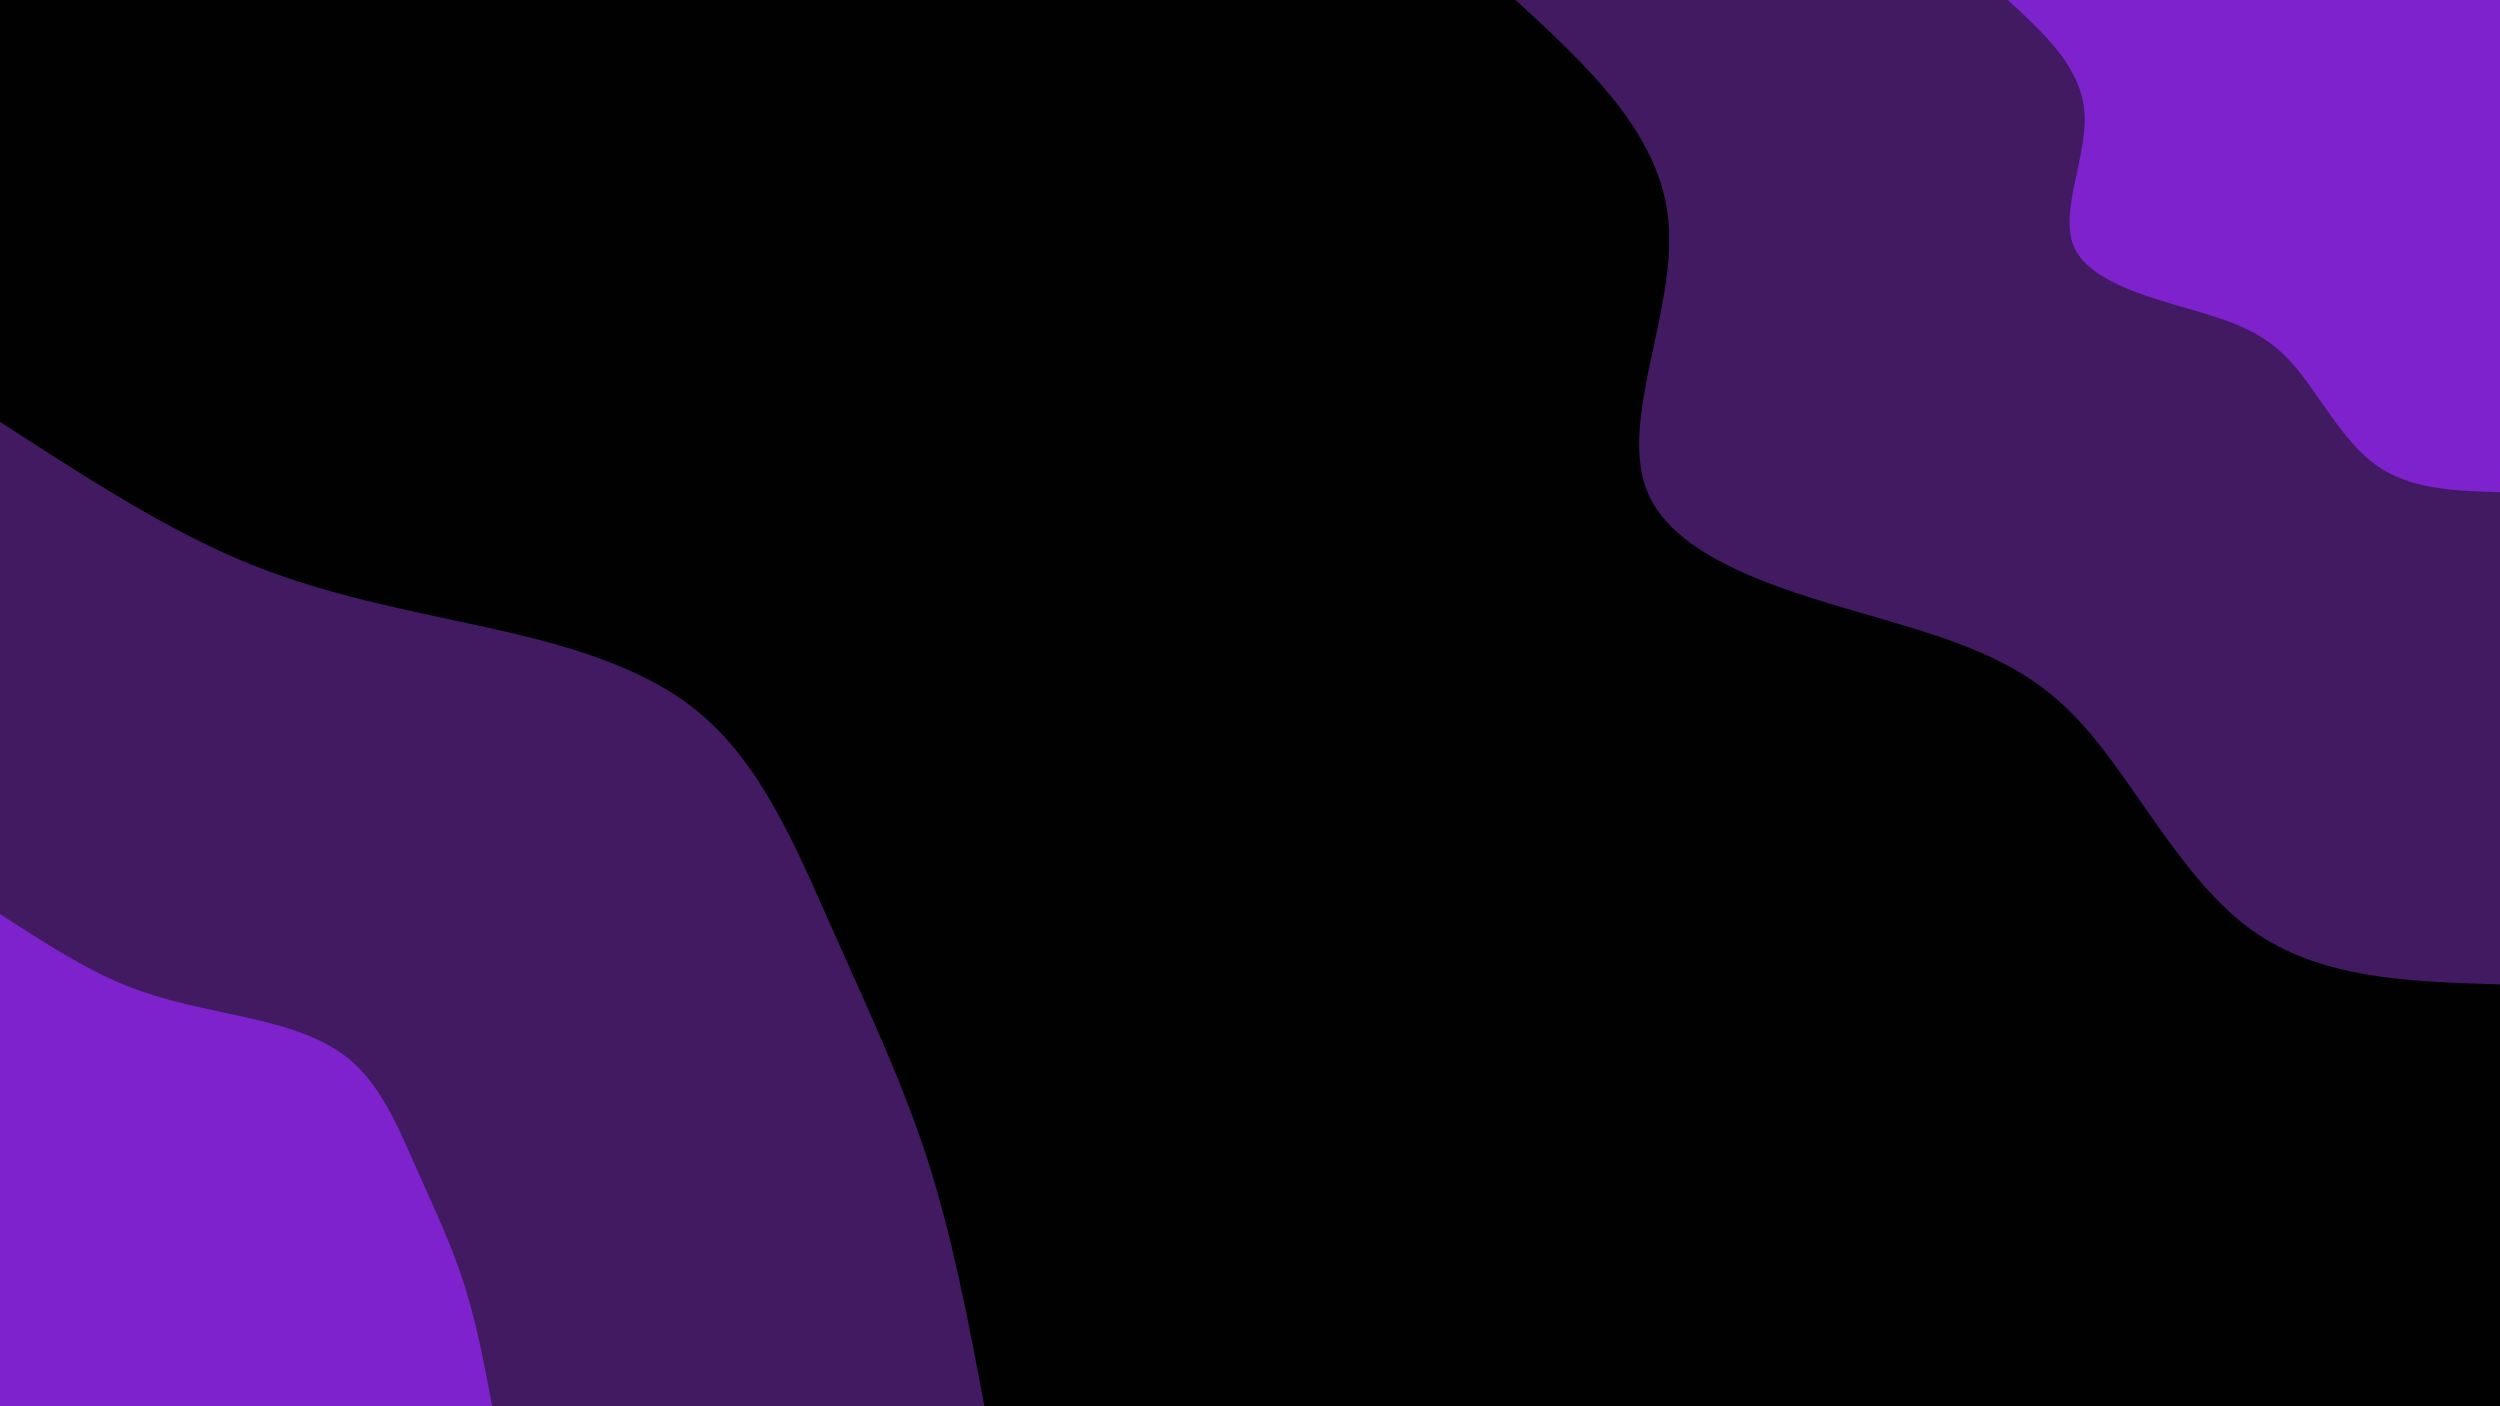 <svg id="visual" viewBox="0 0 1920 1080" width="1920" height="1080" xmlns="http://www.w3.org/2000/svg" xmlns:xlink="http://www.w3.org/1999/xlink" version="1.1"><rect x="0" y="0" width="1920" height="1080" fill="#010101"></rect><defs><linearGradient id="grad1_0" x1="43.8%" y1="0%" x2="100%" y2="100%"><stop offset="14.444%" stop-color="#7e22ce" stop-opacity="1"></stop><stop offset="85.556%" stop-color="#7e22ce" stop-opacity="1"></stop></linearGradient></defs><defs><linearGradient id="grad1_1" x1="43.8%" y1="0%" x2="100%" y2="100%"><stop offset="14.444%" stop-color="#7e22ce" stop-opacity="1"></stop><stop offset="85.556%" stop-color="#010101" stop-opacity="1"></stop></linearGradient></defs><defs><linearGradient id="grad2_0" x1="0%" y1="0%" x2="56.3%" y2="100%"><stop offset="14.444%" stop-color="#7e22ce" stop-opacity="1"></stop><stop offset="85.556%" stop-color="#7e22ce" stop-opacity="1"></stop></linearGradient></defs><defs><linearGradient id="grad2_1" x1="0%" y1="0%" x2="56.3%" y2="100%"><stop offset="14.444%" stop-color="#010101" stop-opacity="1"></stop><stop offset="85.556%" stop-color="#7e22ce" stop-opacity="1"></stop></linearGradient></defs><g transform="translate(1920, 0)"><path d="M0 756C-69.3 754 -138.6 752 -191.3 713.8C-244 675.6 -280.1 601.2 -321 556C-361.9 510.8 -407.6 494.9 -475.2 475.2C-542.8 455.5 -632.2 432.1 -654.7 378C-677.2 323.9 -632.8 239.2 -638.5 171.1C-644.2 103 -700.1 51.5 -756 0L0 0Z" fill="#411a62"></path><path d="M0 378C-34.6 377 -69.3 376 -95.6 356.9C-122 337.8 -140 300.6 -160.5 278C-181 255.4 -203.8 247.4 -237.6 237.6C-271.4 227.7 -316.1 216 -327.4 189C-338.6 162 -316.4 119.6 -319.2 85.5C-322.1 51.5 -350 25.7 -378 0L0 0Z" fill="#7e22ce"></path></g><g transform="translate(0, 1080)"><path d="M0 -756C59.4 -717.5 118.8 -679 175.2 -653.9C231.7 -628.8 285.3 -617.1 348.5 -603.6C411.7 -590.1 484.7 -574.8 534.6 -534.6C584.5 -494.4 611.3 -429.2 638.3 -368.5C665.2 -307.8 692.2 -251.4 711.9 -190.7C731.5 -130.1 743.8 -65 756 0L0 0Z" fill="#411a62"></path><path d="M0 -378C29.7 -358.8 59.4 -339.5 87.6 -327C115.8 -314.4 142.6 -308.6 174.2 -301.8C205.9 -295.1 242.3 -287.4 267.3 -267.3C292.2 -247.2 305.7 -214.6 319.1 -184.3C332.6 -153.9 346.1 -125.7 355.9 -95.4C365.8 -65 371.9 -32.5 378 0L0 0Z" fill="#7e22ce"></path></g></svg>